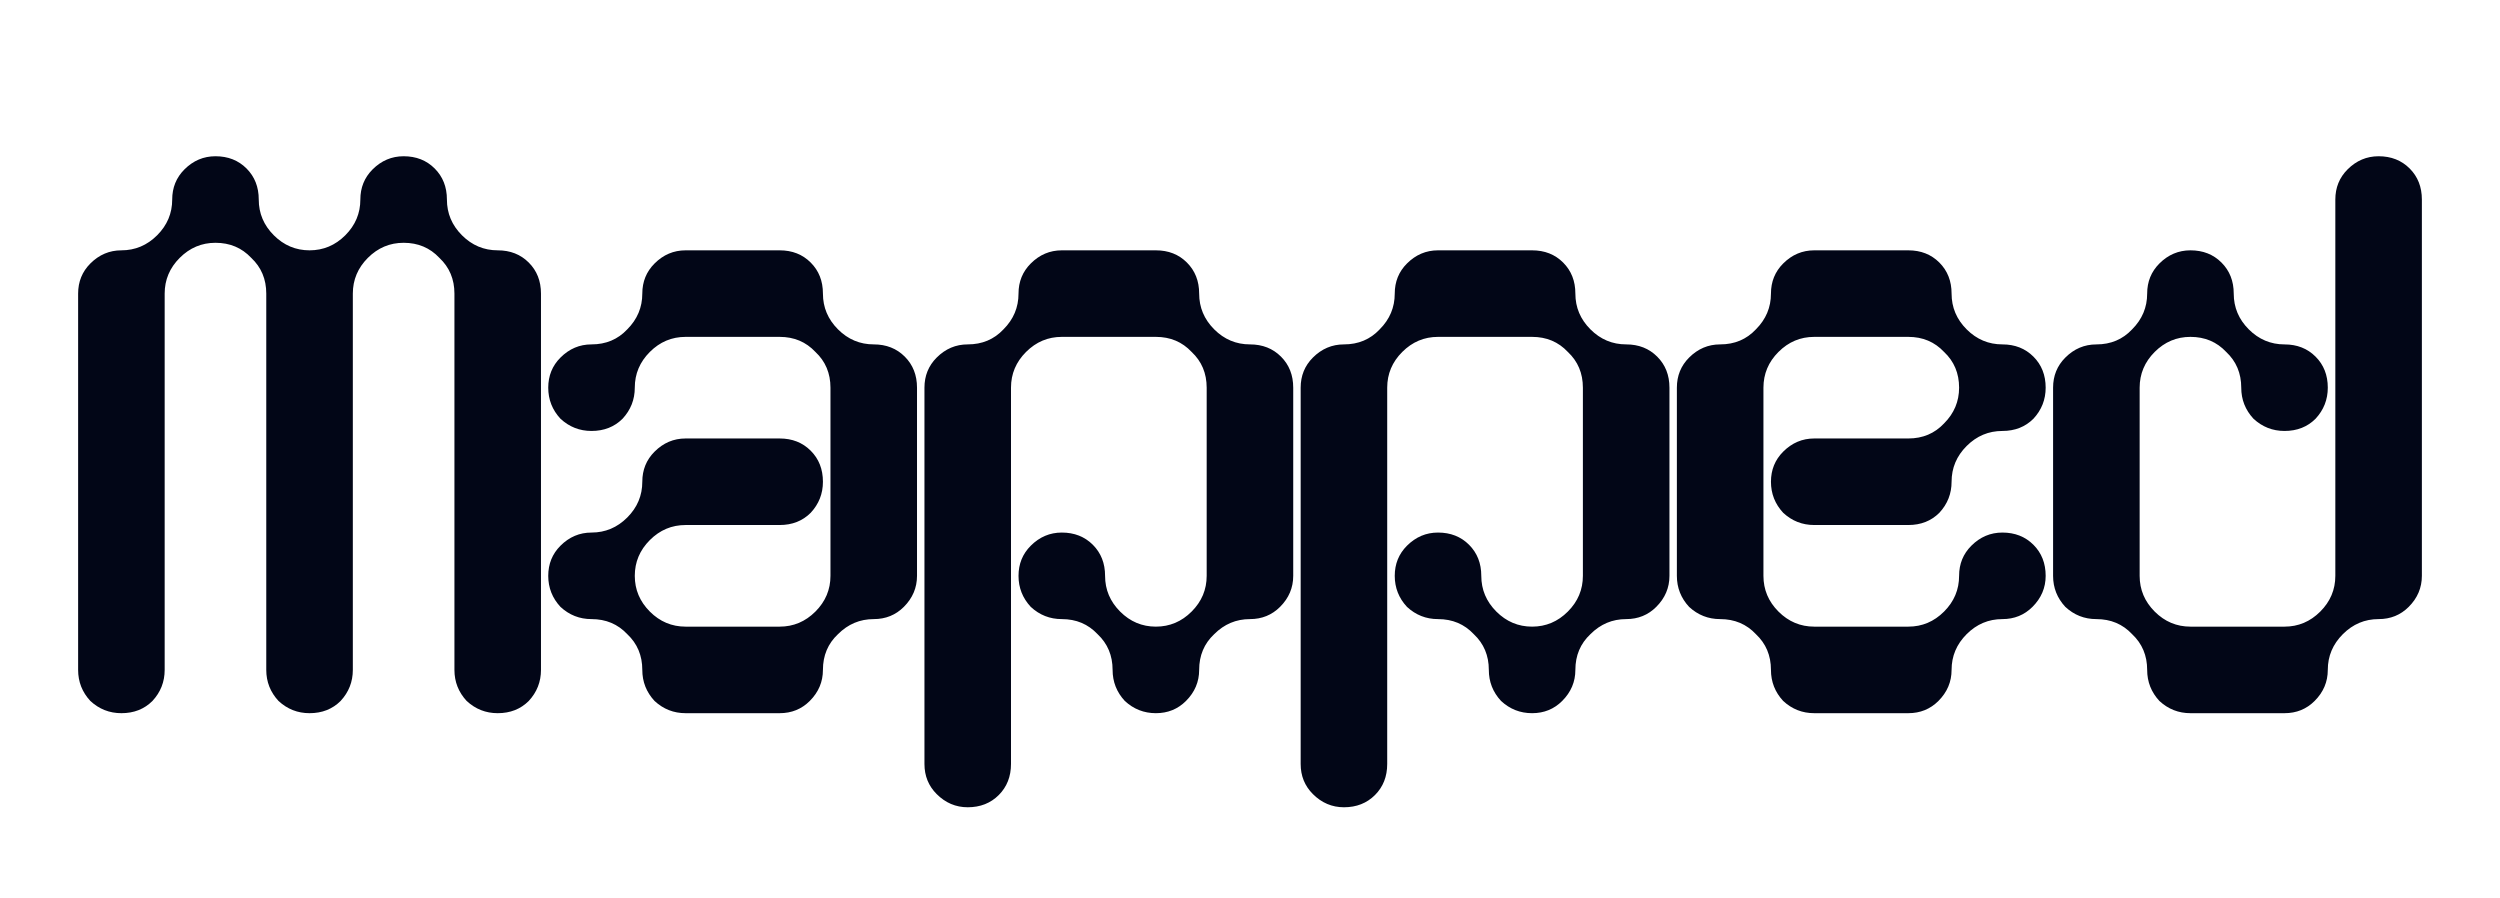 <svg width="128" height="46" viewBox="0 0 128 46" fill="none" xmlns="http://www.w3.org/2000/svg">
<path d="M116.968 22.065C116.357 22.065 115.828 21.856 115.378 21.439C114.961 20.989 114.752 20.459 114.752 19.849C114.752 19.111 114.495 18.5 113.981 18.019C113.5 17.505 112.889 17.248 112.151 17.248C111.444 17.248 110.834 17.505 110.32 18.019C109.807 18.533 109.55 19.143 109.55 19.849V29.483C109.55 30.189 109.807 30.799 110.32 31.313C110.834 31.827 111.444 32.084 112.151 32.084H116.968C117.674 32.084 118.284 31.827 118.798 31.313C119.312 30.799 119.569 30.189 119.569 29.483V10.216C119.569 9.606 119.777 9.092 120.195 8.674C120.644 8.225 121.174 8 121.784 8C122.427 8 122.956 8.209 123.374 8.626C123.791 9.044 124 9.573 124 10.216V29.483C124 30.093 123.775 30.623 123.326 31.072C122.908 31.49 122.394 31.698 121.784 31.698C121.078 31.698 120.468 31.955 119.954 32.469C119.44 32.983 119.183 33.593 119.183 34.299C119.183 34.91 118.958 35.439 118.509 35.889C118.091 36.306 117.578 36.515 116.968 36.515H112.151C111.541 36.515 111.011 36.306 110.561 35.889C110.144 35.439 109.935 34.91 109.935 34.299C109.935 33.561 109.678 32.951 109.164 32.469C108.683 31.955 108.073 31.698 107.334 31.698C106.724 31.698 106.194 31.49 105.745 31.072C105.327 30.623 105.118 30.093 105.118 29.483V19.849C105.118 19.239 105.327 18.725 105.745 18.308C106.194 17.858 106.724 17.634 107.334 17.634C108.073 17.634 108.683 17.377 109.164 16.863C109.678 16.349 109.935 15.739 109.935 15.032C109.935 14.422 110.144 13.909 110.561 13.491C111.011 13.041 111.541 12.817 112.151 12.817C112.793 12.817 113.323 13.025 113.74 13.443C114.158 13.86 114.367 14.39 114.367 15.032C114.367 15.739 114.623 16.349 115.137 16.863C115.651 17.377 116.261 17.634 116.968 17.634C117.61 17.634 118.14 17.842 118.557 18.26C118.975 18.677 119.183 19.207 119.183 19.849C119.183 20.459 118.975 20.989 118.557 21.439C118.14 21.856 117.61 22.065 116.968 22.065Z" fill="#020617"/>
<path d="M99.921 24.666C99.921 25.276 99.712 25.806 99.295 26.255C98.877 26.673 98.348 26.881 97.705 26.881H92.889C92.278 26.881 91.749 26.673 91.299 26.255C90.882 25.806 90.673 25.276 90.673 24.666C90.673 24.056 90.882 23.542 91.299 23.125C91.749 22.675 92.278 22.45 92.889 22.45H97.705C98.444 22.45 99.054 22.193 99.536 21.679C100.049 21.166 100.306 20.555 100.306 19.849C100.306 19.11 100.049 18.5 99.536 18.019C99.054 17.505 98.444 17.248 97.705 17.248H92.889C92.182 17.248 91.572 17.505 91.058 18.019C90.544 18.532 90.288 19.143 90.288 19.849V29.483C90.288 30.189 90.544 30.799 91.058 31.313C91.572 31.827 92.182 32.084 92.889 32.084H97.705C98.412 32.084 99.022 31.827 99.536 31.313C100.049 30.799 100.306 30.189 100.306 29.483C100.306 28.872 100.515 28.359 100.933 27.941C101.382 27.492 101.912 27.267 102.522 27.267C103.164 27.267 103.694 27.476 104.112 27.893C104.529 28.311 104.738 28.84 104.738 29.483C104.738 30.093 104.513 30.622 104.063 31.072C103.646 31.489 103.132 31.698 102.522 31.698C101.816 31.698 101.206 31.955 100.692 32.469C100.178 32.983 99.921 33.593 99.921 34.299C99.921 34.909 99.696 35.439 99.247 35.889C98.829 36.306 98.316 36.515 97.705 36.515H92.889C92.278 36.515 91.749 36.306 91.299 35.889C90.882 35.439 90.673 34.909 90.673 34.299C90.673 33.561 90.416 32.951 89.902 32.469C89.421 31.955 88.811 31.698 88.072 31.698C87.462 31.698 86.932 31.489 86.482 31.072C86.065 30.622 85.856 30.093 85.856 29.483V19.849C85.856 19.239 86.065 18.725 86.482 18.308C86.932 17.858 87.462 17.633 88.072 17.633C88.811 17.633 89.421 17.377 89.902 16.863C90.416 16.349 90.673 15.739 90.673 15.032C90.673 14.422 90.882 13.908 91.299 13.491C91.749 13.041 92.278 12.817 92.889 12.817H97.705C98.348 12.817 98.877 13.025 99.295 13.443C99.712 13.86 99.921 14.39 99.921 15.032C99.921 15.739 100.178 16.349 100.692 16.863C101.206 17.377 101.816 17.633 102.522 17.633C103.164 17.633 103.694 17.842 104.112 18.26C104.529 18.677 104.738 19.207 104.738 19.849C104.738 20.459 104.529 20.989 104.112 21.439C103.694 21.856 103.164 22.065 102.522 22.065C101.816 22.065 101.206 22.322 100.692 22.835C100.178 23.349 99.921 23.959 99.921 24.666Z" fill="#020617"/>
<path d="M73.626 27.267C74.269 27.267 74.799 27.476 75.216 27.893C75.633 28.311 75.842 28.84 75.842 29.483C75.842 30.189 76.099 30.799 76.613 31.313C77.127 31.827 77.737 32.084 78.443 32.084C79.15 32.084 79.76 31.827 80.273 31.313C80.787 30.799 81.044 30.189 81.044 29.483V19.849C81.044 19.11 80.787 18.5 80.273 18.019C79.792 17.505 79.182 17.248 78.443 17.248H73.626C72.92 17.248 72.31 17.505 71.796 18.019C71.282 18.532 71.025 19.143 71.025 19.849V39.116C71.025 39.758 70.817 40.288 70.399 40.706C69.982 41.123 69.452 41.332 68.81 41.332C68.2 41.332 67.67 41.107 67.22 40.657C66.803 40.24 66.594 39.726 66.594 39.116V19.849C66.594 19.239 66.803 18.725 67.22 18.308C67.67 17.858 68.2 17.633 68.81 17.633C69.548 17.633 70.158 17.377 70.64 16.863C71.154 16.349 71.411 15.739 71.411 15.032C71.411 14.422 71.619 13.908 72.037 13.491C72.487 13.041 73.016 12.817 73.626 12.817H78.443C79.085 12.817 79.615 13.025 80.033 13.443C80.45 13.86 80.659 14.39 80.659 15.032C80.659 15.739 80.916 16.349 81.43 16.863C81.943 17.377 82.553 17.633 83.26 17.633C83.902 17.633 84.432 17.842 84.849 18.26C85.267 18.677 85.476 19.207 85.476 19.849V29.483C85.476 30.093 85.251 30.622 84.801 31.072C84.384 31.489 83.87 31.698 83.26 31.698C82.553 31.698 81.943 31.955 81.43 32.469C80.916 32.951 80.659 33.561 80.659 34.299C80.659 34.909 80.434 35.439 79.984 35.889C79.567 36.306 79.053 36.515 78.443 36.515C77.833 36.515 77.303 36.306 76.854 35.889C76.436 35.439 76.228 34.909 76.228 34.299C76.228 33.561 75.971 32.951 75.457 32.469C74.975 31.955 74.365 31.698 73.626 31.698C73.016 31.698 72.487 31.489 72.037 31.072C71.619 30.622 71.411 30.093 71.411 29.483C71.411 28.872 71.619 28.359 72.037 27.941C72.487 27.492 73.016 27.267 73.626 27.267Z" fill="#020617"/>
<path d="M54.364 27.267C55.006 27.267 55.536 27.476 55.954 27.893C56.371 28.311 56.58 28.84 56.58 29.483C56.58 30.189 56.837 30.799 57.351 31.313C57.864 31.827 58.474 32.084 59.181 32.084C59.887 32.084 60.498 31.827 61.011 31.313C61.525 30.799 61.782 30.189 61.782 29.483V19.849C61.782 19.11 61.525 18.5 61.011 18.019C60.53 17.505 59.919 17.248 59.181 17.248H54.364C53.658 17.248 53.048 17.505 52.534 18.019C52.02 18.532 51.763 19.143 51.763 19.849V39.116C51.763 39.758 51.554 40.288 51.137 40.706C50.72 41.123 50.19 41.332 49.547 41.332C48.937 41.332 48.407 41.107 47.958 40.657C47.541 40.24 47.332 39.726 47.332 39.116V19.849C47.332 19.239 47.541 18.725 47.958 18.308C48.407 17.858 48.937 17.633 49.547 17.633C50.286 17.633 50.896 17.377 51.378 16.863C51.892 16.349 52.148 15.739 52.148 15.032C52.148 14.422 52.357 13.908 52.775 13.491C53.224 13.041 53.754 12.817 54.364 12.817H59.181C59.823 12.817 60.353 13.025 60.77 13.443C61.188 13.86 61.397 14.39 61.397 15.032C61.397 15.739 61.654 16.349 62.167 16.863C62.681 17.377 63.291 17.633 63.998 17.633C64.64 17.633 65.17 17.842 65.587 18.26C66.005 18.677 66.213 19.207 66.213 19.849V29.483C66.213 30.093 65.989 30.622 65.539 31.072C65.122 31.489 64.608 31.698 63.998 31.698C63.291 31.698 62.681 31.955 62.167 32.469C61.654 32.951 61.397 33.561 61.397 34.299C61.397 34.909 61.172 35.439 60.722 35.889C60.305 36.306 59.791 36.515 59.181 36.515C58.571 36.515 58.041 36.306 57.591 35.889C57.174 35.439 56.965 34.909 56.965 34.299C56.965 33.561 56.708 32.951 56.195 32.469C55.713 31.955 55.103 31.698 54.364 31.698C53.754 31.698 53.224 31.489 52.775 31.072C52.357 30.622 52.148 30.093 52.148 29.483C52.148 28.872 52.357 28.359 52.775 27.941C53.224 27.492 53.754 27.267 54.364 27.267Z" fill="#020617"/>
<path d="M32.886 24.666C32.886 24.056 33.095 23.542 33.513 23.125C33.962 22.675 34.492 22.45 35.102 22.45H39.919C40.561 22.45 41.091 22.659 41.508 23.076C41.926 23.494 42.134 24.024 42.134 24.666C42.134 25.276 41.926 25.806 41.508 26.255C41.091 26.673 40.561 26.881 39.919 26.881H35.102C34.396 26.881 33.785 27.138 33.272 27.652C32.758 28.166 32.501 28.776 32.501 29.483C32.501 30.189 32.758 30.799 33.272 31.313C33.785 31.827 34.396 32.084 35.102 32.084H39.919C40.625 32.084 41.235 31.827 41.749 31.313C42.263 30.799 42.52 30.189 42.52 29.483V19.849C42.52 19.11 42.263 18.5 41.749 18.019C41.267 17.505 40.657 17.248 39.919 17.248H35.102C34.396 17.248 33.785 17.505 33.272 18.019C32.758 18.532 32.501 19.143 32.501 19.849C32.501 20.459 32.292 20.989 31.875 21.439C31.457 21.856 30.927 22.065 30.285 22.065C29.675 22.065 29.145 21.856 28.696 21.439C28.278 20.989 28.07 20.459 28.07 19.849C28.07 19.239 28.278 18.725 28.696 18.308C29.145 17.858 29.675 17.633 30.285 17.633C31.024 17.633 31.634 17.377 32.116 16.863C32.629 16.349 32.886 15.739 32.886 15.032C32.886 14.422 33.095 13.908 33.513 13.491C33.962 13.041 34.492 12.817 35.102 12.817H39.919C40.561 12.817 41.091 13.025 41.508 13.443C41.926 13.86 42.134 14.39 42.134 15.032C42.134 15.739 42.391 16.349 42.905 16.863C43.419 17.377 44.029 17.633 44.736 17.633C45.378 17.633 45.907 17.842 46.325 18.26C46.742 18.677 46.951 19.207 46.951 19.849V29.483C46.951 30.093 46.726 30.622 46.277 31.072C45.859 31.489 45.346 31.698 44.736 31.698C44.029 31.698 43.419 31.955 42.905 32.469C42.391 32.951 42.134 33.561 42.134 34.299C42.134 34.909 41.91 35.439 41.46 35.889C41.043 36.306 40.529 36.515 39.919 36.515H35.102C34.492 36.515 33.962 36.306 33.513 35.889C33.095 35.439 32.886 34.909 32.886 34.299C32.886 33.561 32.629 32.951 32.116 32.469C31.634 31.955 31.024 31.698 30.285 31.698C29.675 31.698 29.145 31.489 28.696 31.072C28.278 30.622 28.07 30.093 28.07 29.483C28.07 28.872 28.278 28.359 28.696 27.941C29.145 27.492 29.675 27.267 30.285 27.267C30.992 27.267 31.602 27.01 32.116 26.496C32.629 25.982 32.886 25.372 32.886 24.666Z" fill="#020617"/>
<path d="M27.698 34.299C27.698 34.91 27.49 35.439 27.072 35.889C26.655 36.306 26.125 36.515 25.483 36.515C24.872 36.515 24.343 36.306 23.893 35.889C23.476 35.439 23.267 34.91 23.267 34.299V15.032C23.267 14.294 23.01 13.684 22.496 13.202C22.015 12.688 21.404 12.431 20.666 12.431C19.959 12.431 19.349 12.688 18.835 13.202C18.322 13.716 18.065 14.326 18.065 15.032V34.299C18.065 34.91 17.856 35.439 17.439 35.889C17.021 36.306 16.491 36.515 15.849 36.515C15.239 36.515 14.709 36.306 14.26 35.889C13.842 35.439 13.633 34.91 13.633 34.299V15.032C13.633 14.294 13.377 13.684 12.863 13.202C12.381 12.688 11.771 12.431 11.032 12.431C10.326 12.431 9.716 12.688 9.202 13.202C8.688 13.716 8.431 14.326 8.431 15.032V34.299C8.431 34.91 8.223 35.439 7.805 35.889C7.388 36.306 6.858 36.515 6.216 36.515C5.606 36.515 5.076 36.306 4.626 35.889C4.209 35.439 4 34.91 4 34.299V15.032C4 14.422 4.209 13.909 4.626 13.491C5.076 13.041 5.606 12.817 6.216 12.817C6.922 12.817 7.532 12.56 8.046 12.046C8.56 11.532 8.817 10.922 8.817 10.216C8.817 9.606 9.025 9.092 9.443 8.674C9.892 8.225 10.422 8 11.032 8C11.675 8 12.204 8.209 12.622 8.626C13.039 9.044 13.248 9.573 13.248 10.216C13.248 10.922 13.505 11.532 14.019 12.046C14.533 12.56 15.143 12.817 15.849 12.817C16.556 12.817 17.166 12.56 17.68 12.046C18.193 11.532 18.45 10.922 18.45 10.216C18.45 9.606 18.659 9.092 19.076 8.674C19.526 8.225 20.056 8 20.666 8C21.308 8 21.838 8.209 22.255 8.626C22.673 9.044 22.882 9.573 22.882 10.216C22.882 10.922 23.139 11.532 23.652 12.046C24.166 12.56 24.776 12.817 25.483 12.817C26.125 12.817 26.655 13.025 27.072 13.443C27.49 13.86 27.698 14.39 27.698 15.032V34.299Z" fill="#020617"/>
</svg>
